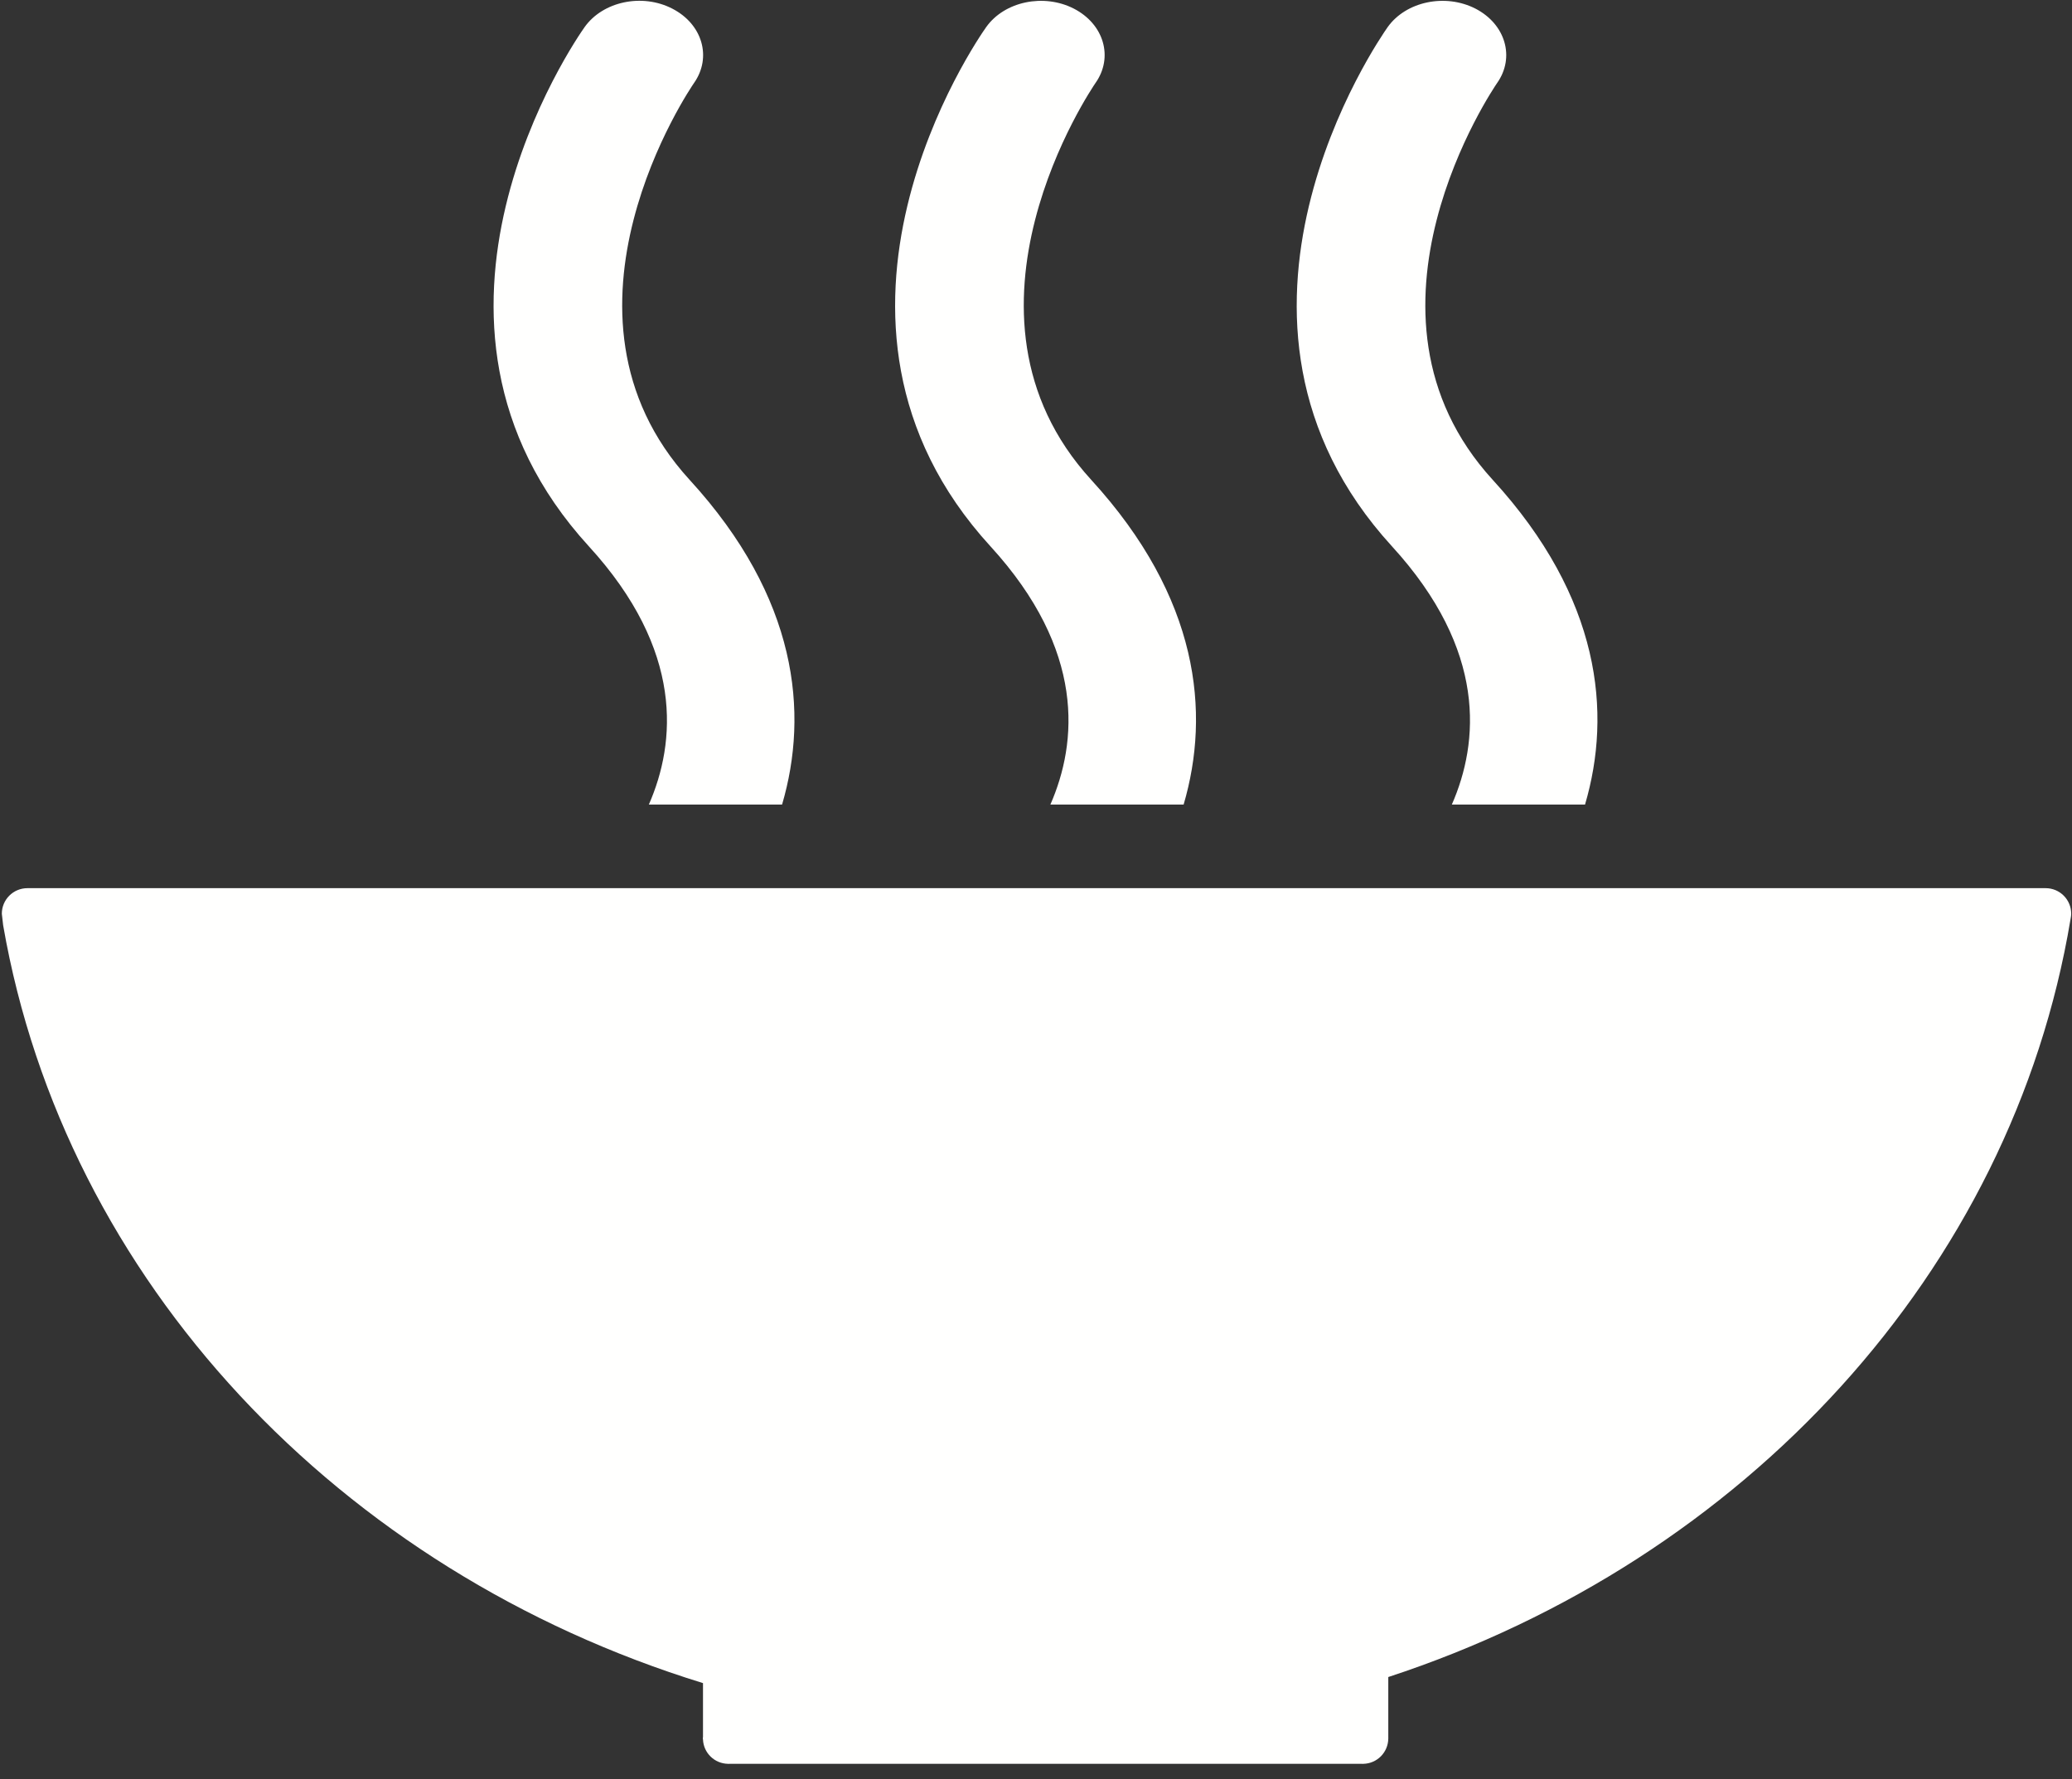 <svg xmlns="http://www.w3.org/2000/svg" xmlns:xlink="http://www.w3.org/1999/xlink" width="85px" height="73px" viewBox="0 0 85 73" version="1.1">
    <rect x="0" y="0" width="85" height="73" fill="#333333" stroke="none"/>
    <!-- Generator: Sketch 46.2 (44496) - http://www.bohemiancoding.com/sketch -->
    <title>Icons / Targets / Target 02</title>
    <desc>Created with Sketch.</desc>
    <defs/>
    <g id="-" stroke="none" stroke-width="1" fill="none" fill-rule="evenodd">
        <g id="Icons-/-Targets-/-Target-02" fill="#FFFFFE">
            <path d="M28.839,69.063 L28.839,71.277 C28.838,71.293 28.831,71.311 28.831,71.327 C28.831,71.346 28.838,71.364 28.839,71.38 C28.863,71.928 29.31,72.364 29.861,72.375 C29.868,72.375 29.873,72.378 29.881,72.378 C29.889,72.378 29.898,72.375 29.907,72.375 L55.883,72.375 C55.89,72.375 55.897,72.378 55.905,72.378 C55.912,72.378 55.92,72.375 55.928,72.375 C56.495,72.364 56.948,71.902 56.952,71.335 C56.952,71.333 56.955,71.331 56.955,71.327 C56.955,71.327 56.952,71.323 56.952,71.32 L56.952,68.814 C71.575,64.021 82.529,52.168 84.938,37.726 C84.944,37.695 84.948,37.666 84.953,37.64 C84.961,37.589 84.967,37.543 84.967,37.494 C84.967,36.913 84.499,36.444 83.917,36.444 L1.623,36.444 L1.128,36.444 C0.544,36.444 0.075,36.913 0.075,37.494 L0.129,37.966 C2.66,52.548 13.915,64.465 28.839,69.063" id="Fill-22"/>
            <path d="M56.928,1.11 C56.587,1.596 48.588,13.111 57.107,22.422 C61.013,26.696 60.674,30.466 59.559,33.014 L65.023,33.014 C66.13,29.254 65.673,24.538 61.237,19.69 C54.96,12.829 61.317,3.554 61.413,3.411 C62.163,2.353 61.76,0.989 60.526,0.353 C59.287,-0.279 57.68,0.059 56.928,1.11" id="Fill-24"/>
            <path d="M43.09,33.014 L48.556,33.014 C49.661,29.252 49.202,24.538 44.766,19.69 C38.488,12.828 44.839,3.558 44.94,3.406 C45.685,2.353 45.29,0.991 44.051,0.353 C42.816,-0.278 41.207,0.057 40.458,1.11 C40.115,1.593 32.109,13.11 40.636,22.422 C44.542,26.697 44.202,30.469 43.09,33.014" id="Fill-26"/>
            <path d="M23.984,1.11 C23.639,1.596 15.64,13.111 24.161,22.422 C28.069,26.698 27.731,30.469 26.618,33.014 L32.083,33.014 C33.187,29.255 32.731,24.539 28.291,19.69 C22.012,12.829 28.369,3.554 28.47,3.407 C29.212,2.353 28.817,0.989 27.577,0.353 C26.342,-0.283 24.734,0.057 23.984,1.11" id="Fill-28"/>
        </g>
    </g>
</svg>